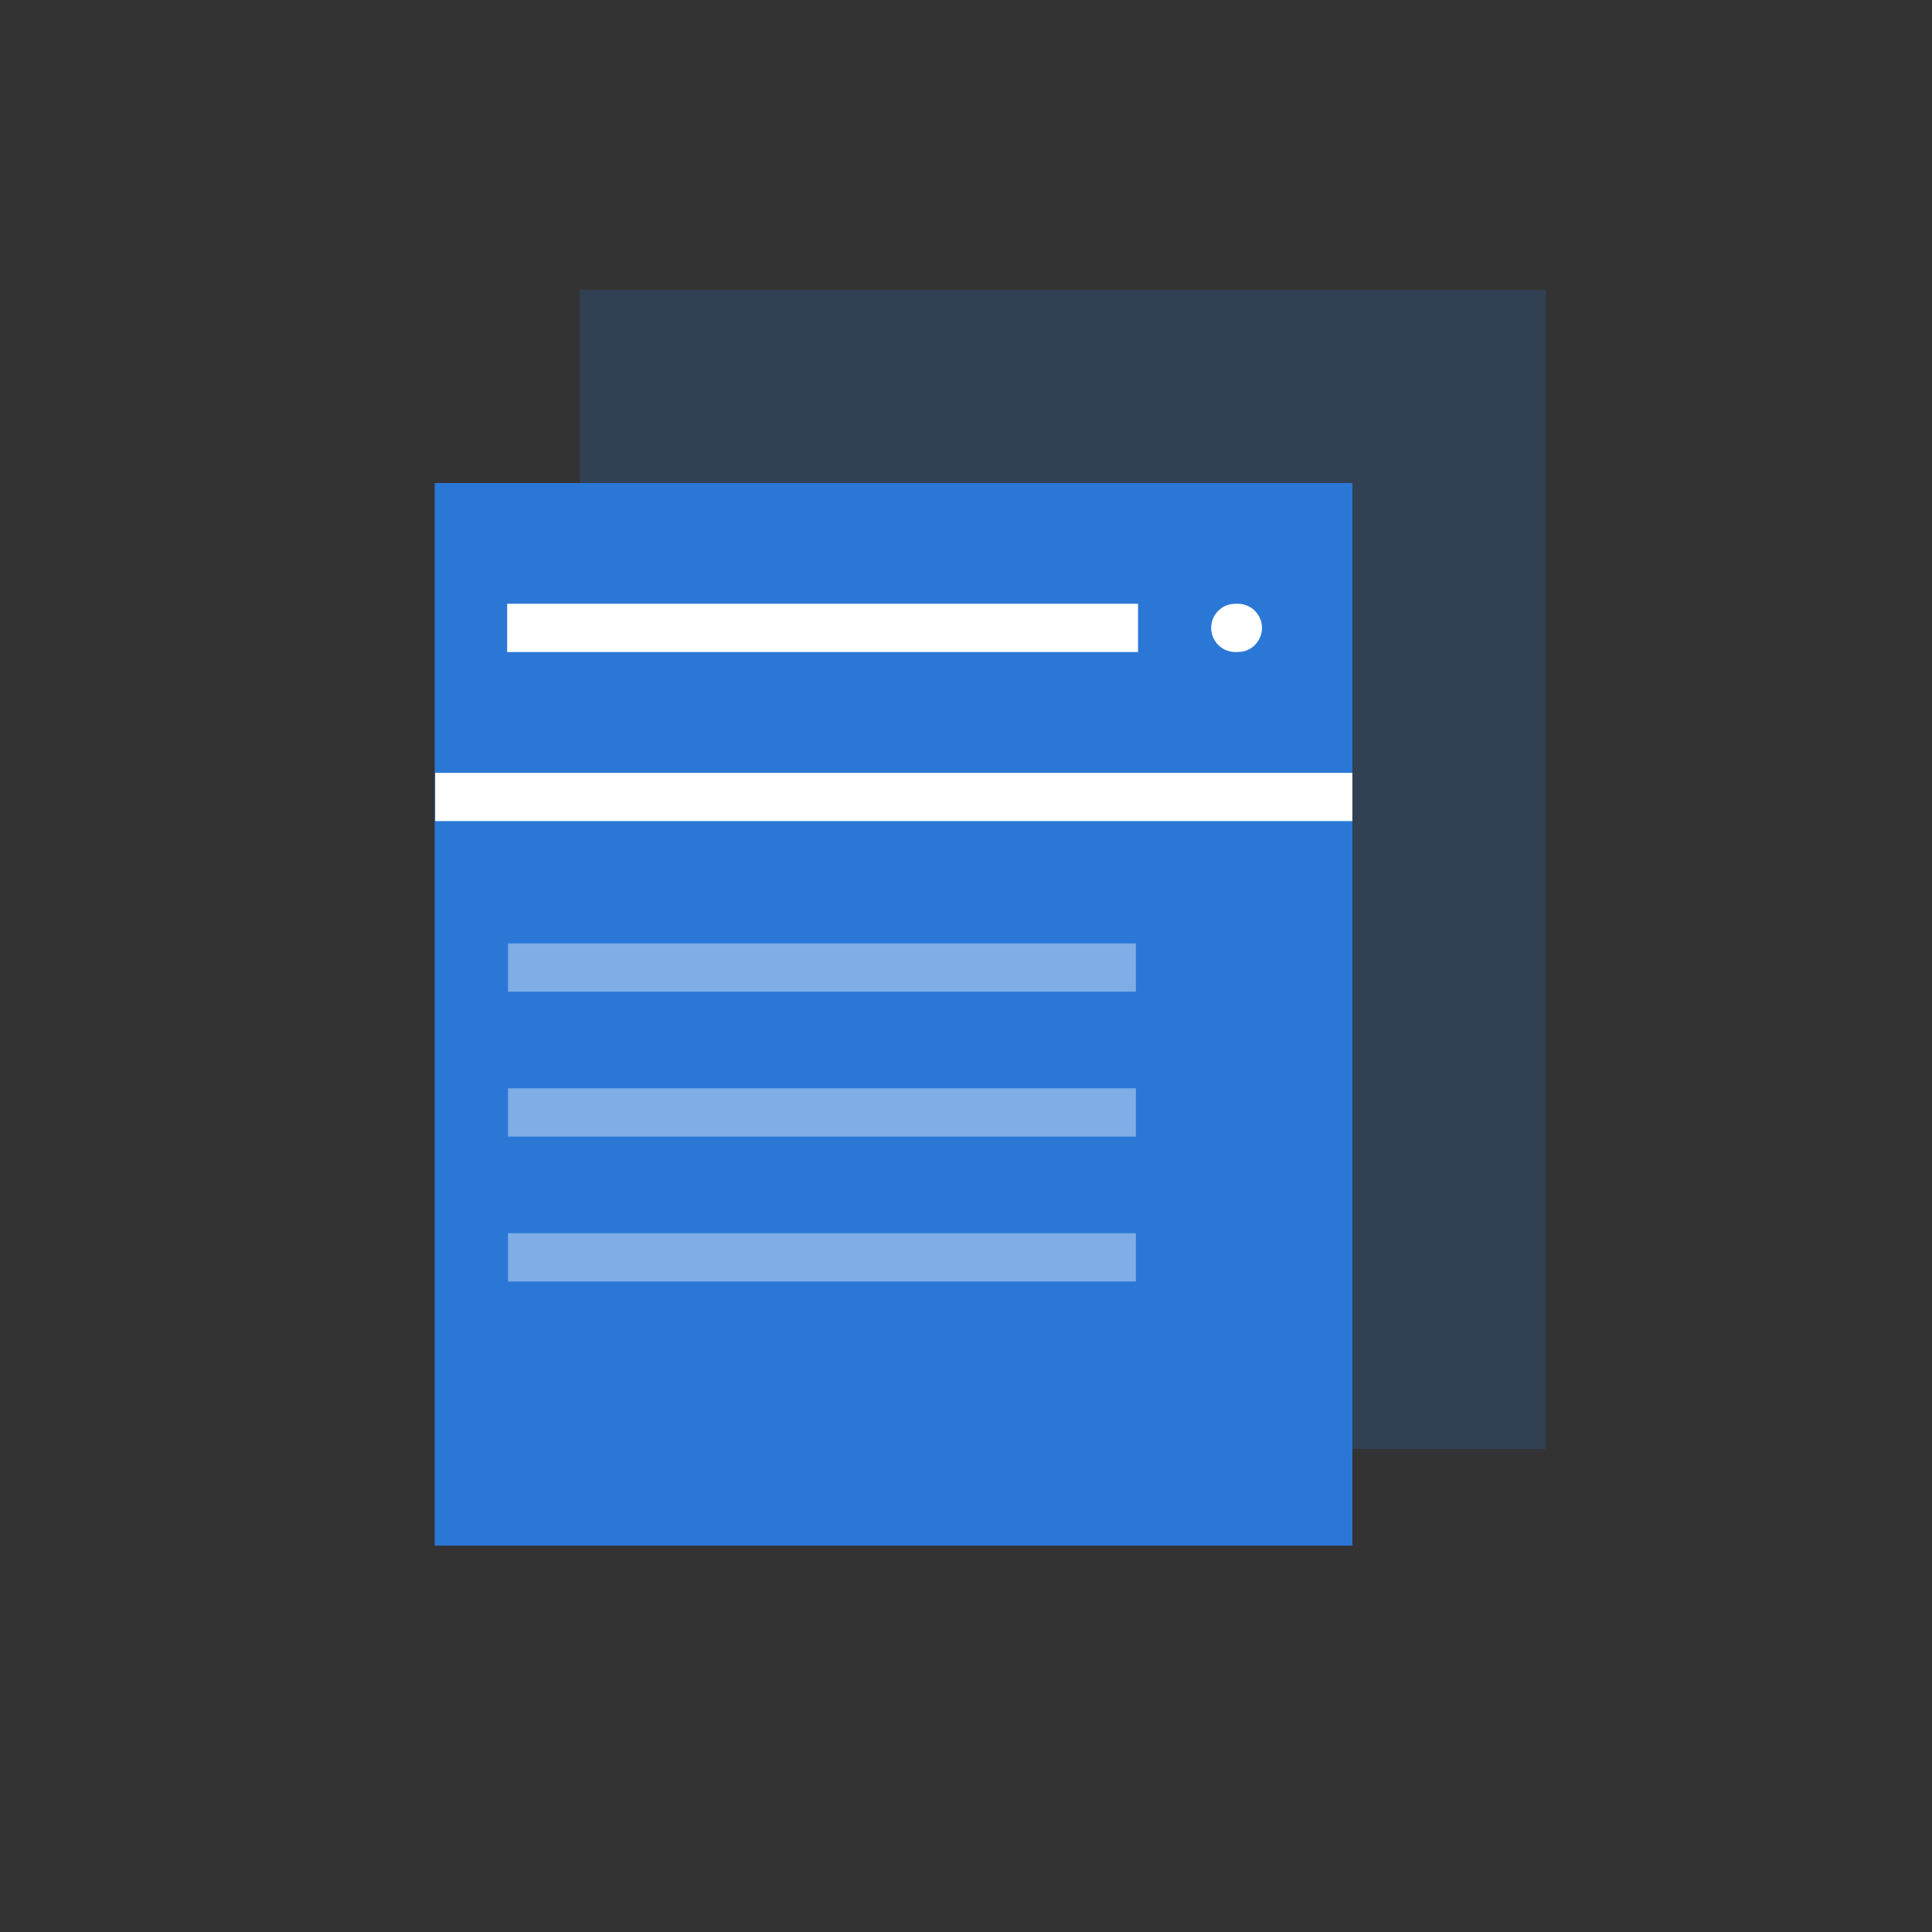 <?xml version="1.0" encoding="UTF-8"?>
<svg width="40px" height="40px" viewBox="0 0 40 40" version="1.1" xmlns="http://www.w3.org/2000/svg" xmlns:xlink="http://www.w3.org/1999/xlink">
    <rect x="0" y="0" width="40" height="40" fill="#333333" stroke="none"/>
    <title>项目制</title>
    <g id="页面-1" stroke="none" stroke-width="1" fill="none" fill-rule="evenodd">
        <g id="megicon" transform="translate(-437, -1374)">
            <g id="编组-5" transform="translate(158, 1374)">
                <g id="编组-8" transform="translate(279, 0)">
                    <rect id="矩形" x="0" y="0" width="40" height="40"></rect>
                    <rect id="矩形备份-6" fill="#2A77D6" opacity="0.2" x="12" y="6" width="20" height="24"></rect>
                    <rect id="矩形" fill="#2A77D6" x="9" y="10" width="19" height="22"></rect>
                    <polygon id="直线-2" fill="#FFFFFF" fill-rule="nonzero" points="28 16 28 17 9.01 17 9.01 16"></polygon>
                    <polygon id="直线-2备份" fill="#FFFFFF" fill-rule="nonzero" points="23.562 12.5 23.562 13.5 10.5 13.5 10.5 12.5"></polygon>
                    <path d="M23.517,25.532 L23.517,26.532 L10.517,26.532 L10.517,25.532 L23.517,25.532 Z M23.517,22.532 L23.517,23.532 L10.517,23.532 L10.517,22.532 L23.517,22.532 Z M23.517,19.532 L23.517,20.532 L10.517,20.532 L10.517,19.532 L23.517,19.532 Z" id="形状结合" fill="#FFFFFF" fill-rule="nonzero" opacity="0.4"></path>
                    <path d="M25.628,12.5 C25.904,12.5 26.128,12.724 26.128,13 C26.128,13.245 25.951,13.45 25.718,13.492 L25.628,13.5 L25.576,13.5 C25.3,13.5 25.076,13.276 25.076,13 C25.076,12.755 25.253,12.55 25.486,12.508 L25.576,12.5 L25.628,12.5 Z" id="直线-2备份-2" fill="#FFFFFF" fill-rule="nonzero"></path>
                </g>
            </g>
        </g>
    </g>
</svg>
